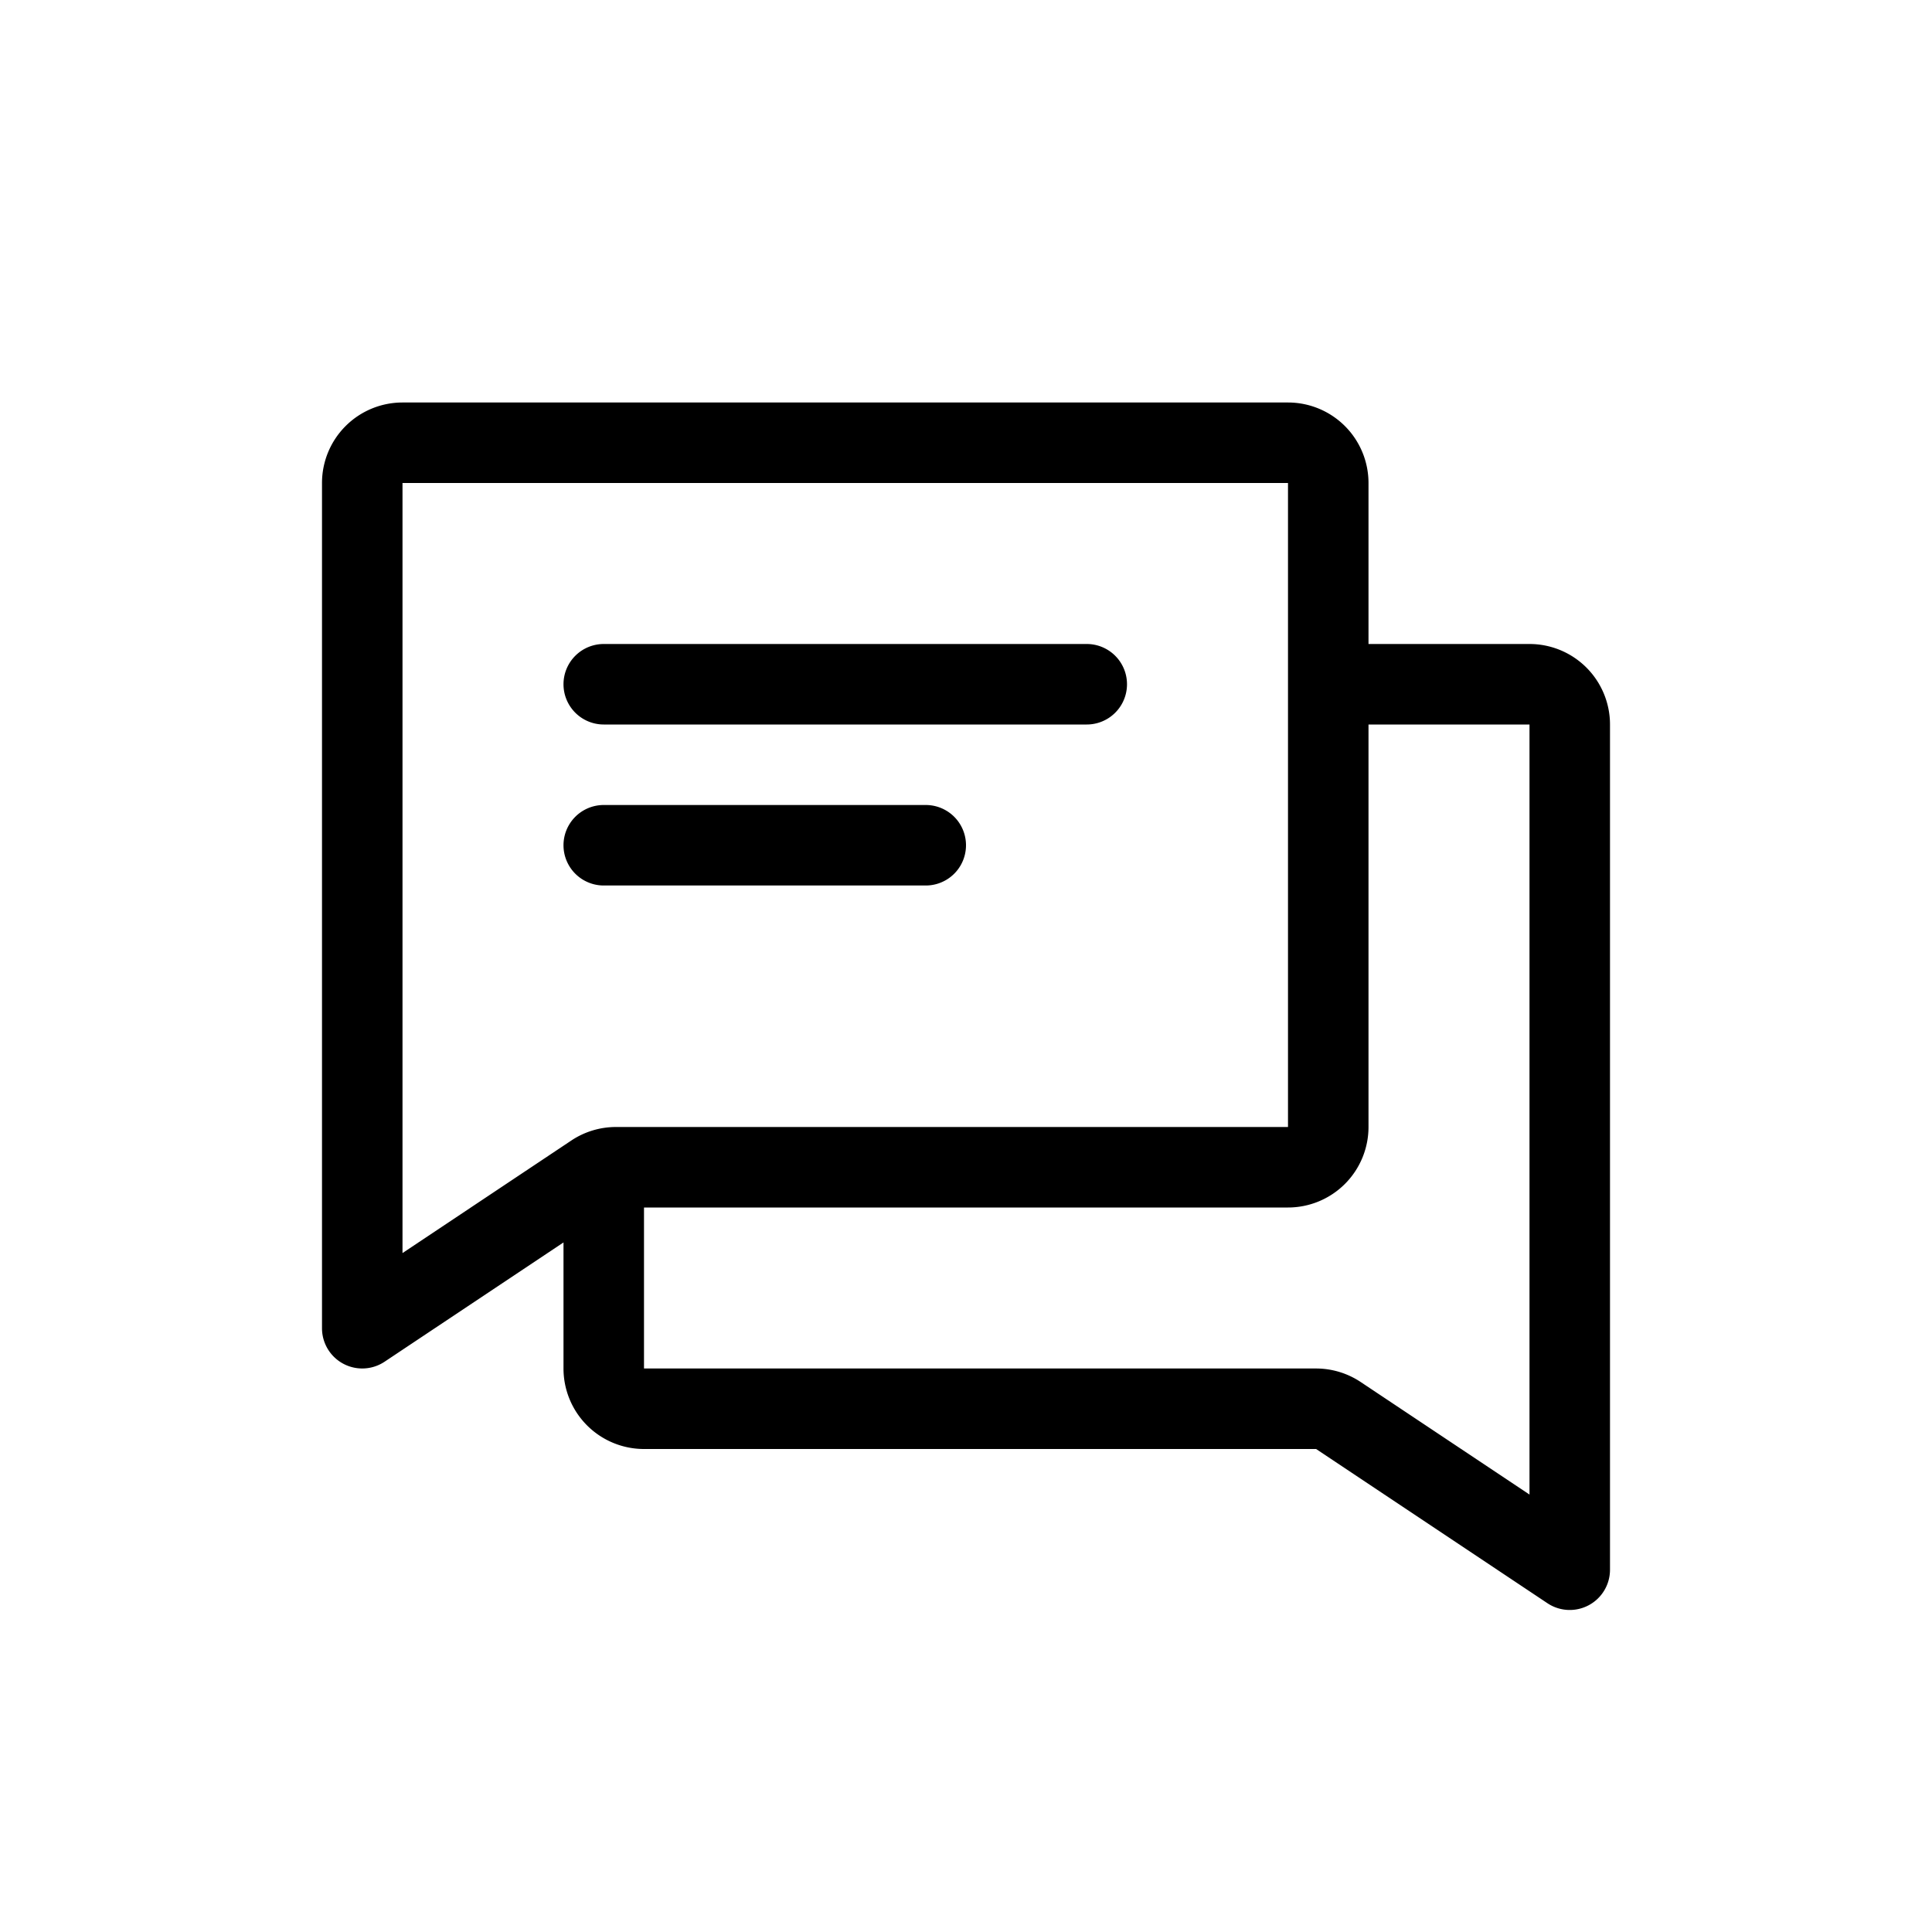 <svg width="24" height="24" fill="none" xmlns="http://www.w3.org/2000/svg">
  <path d="M7 8.5a.5.5 0 01.5-.5h6a.5.5 0 010 1h-6a.5.5 0 01-.5-.5zm.5 1.5a.5.5 0 000 1h4a.5.5 0 000-1h-4z" fill="#000"/>
  <path d="M5 5a1 1 0 00-1 1v10.5a.5.5 0 00.777.416L7 15.434V17a1 1 0 001 1h8.349l2.874 1.916A.5.5 0 0020 19.5V9a1 1 0 00-1-1h-2V6a1 1 0 00-1-1H5zm11 1v8H7.651a1 1 0 00-.554.168L5 15.566V6h11zm1 3h2v9.566l-2.097-1.398A1 1 0 0016.35 17H8v-2h8a1 1 0 001-1V9z" fill="#000"/>
</svg>
